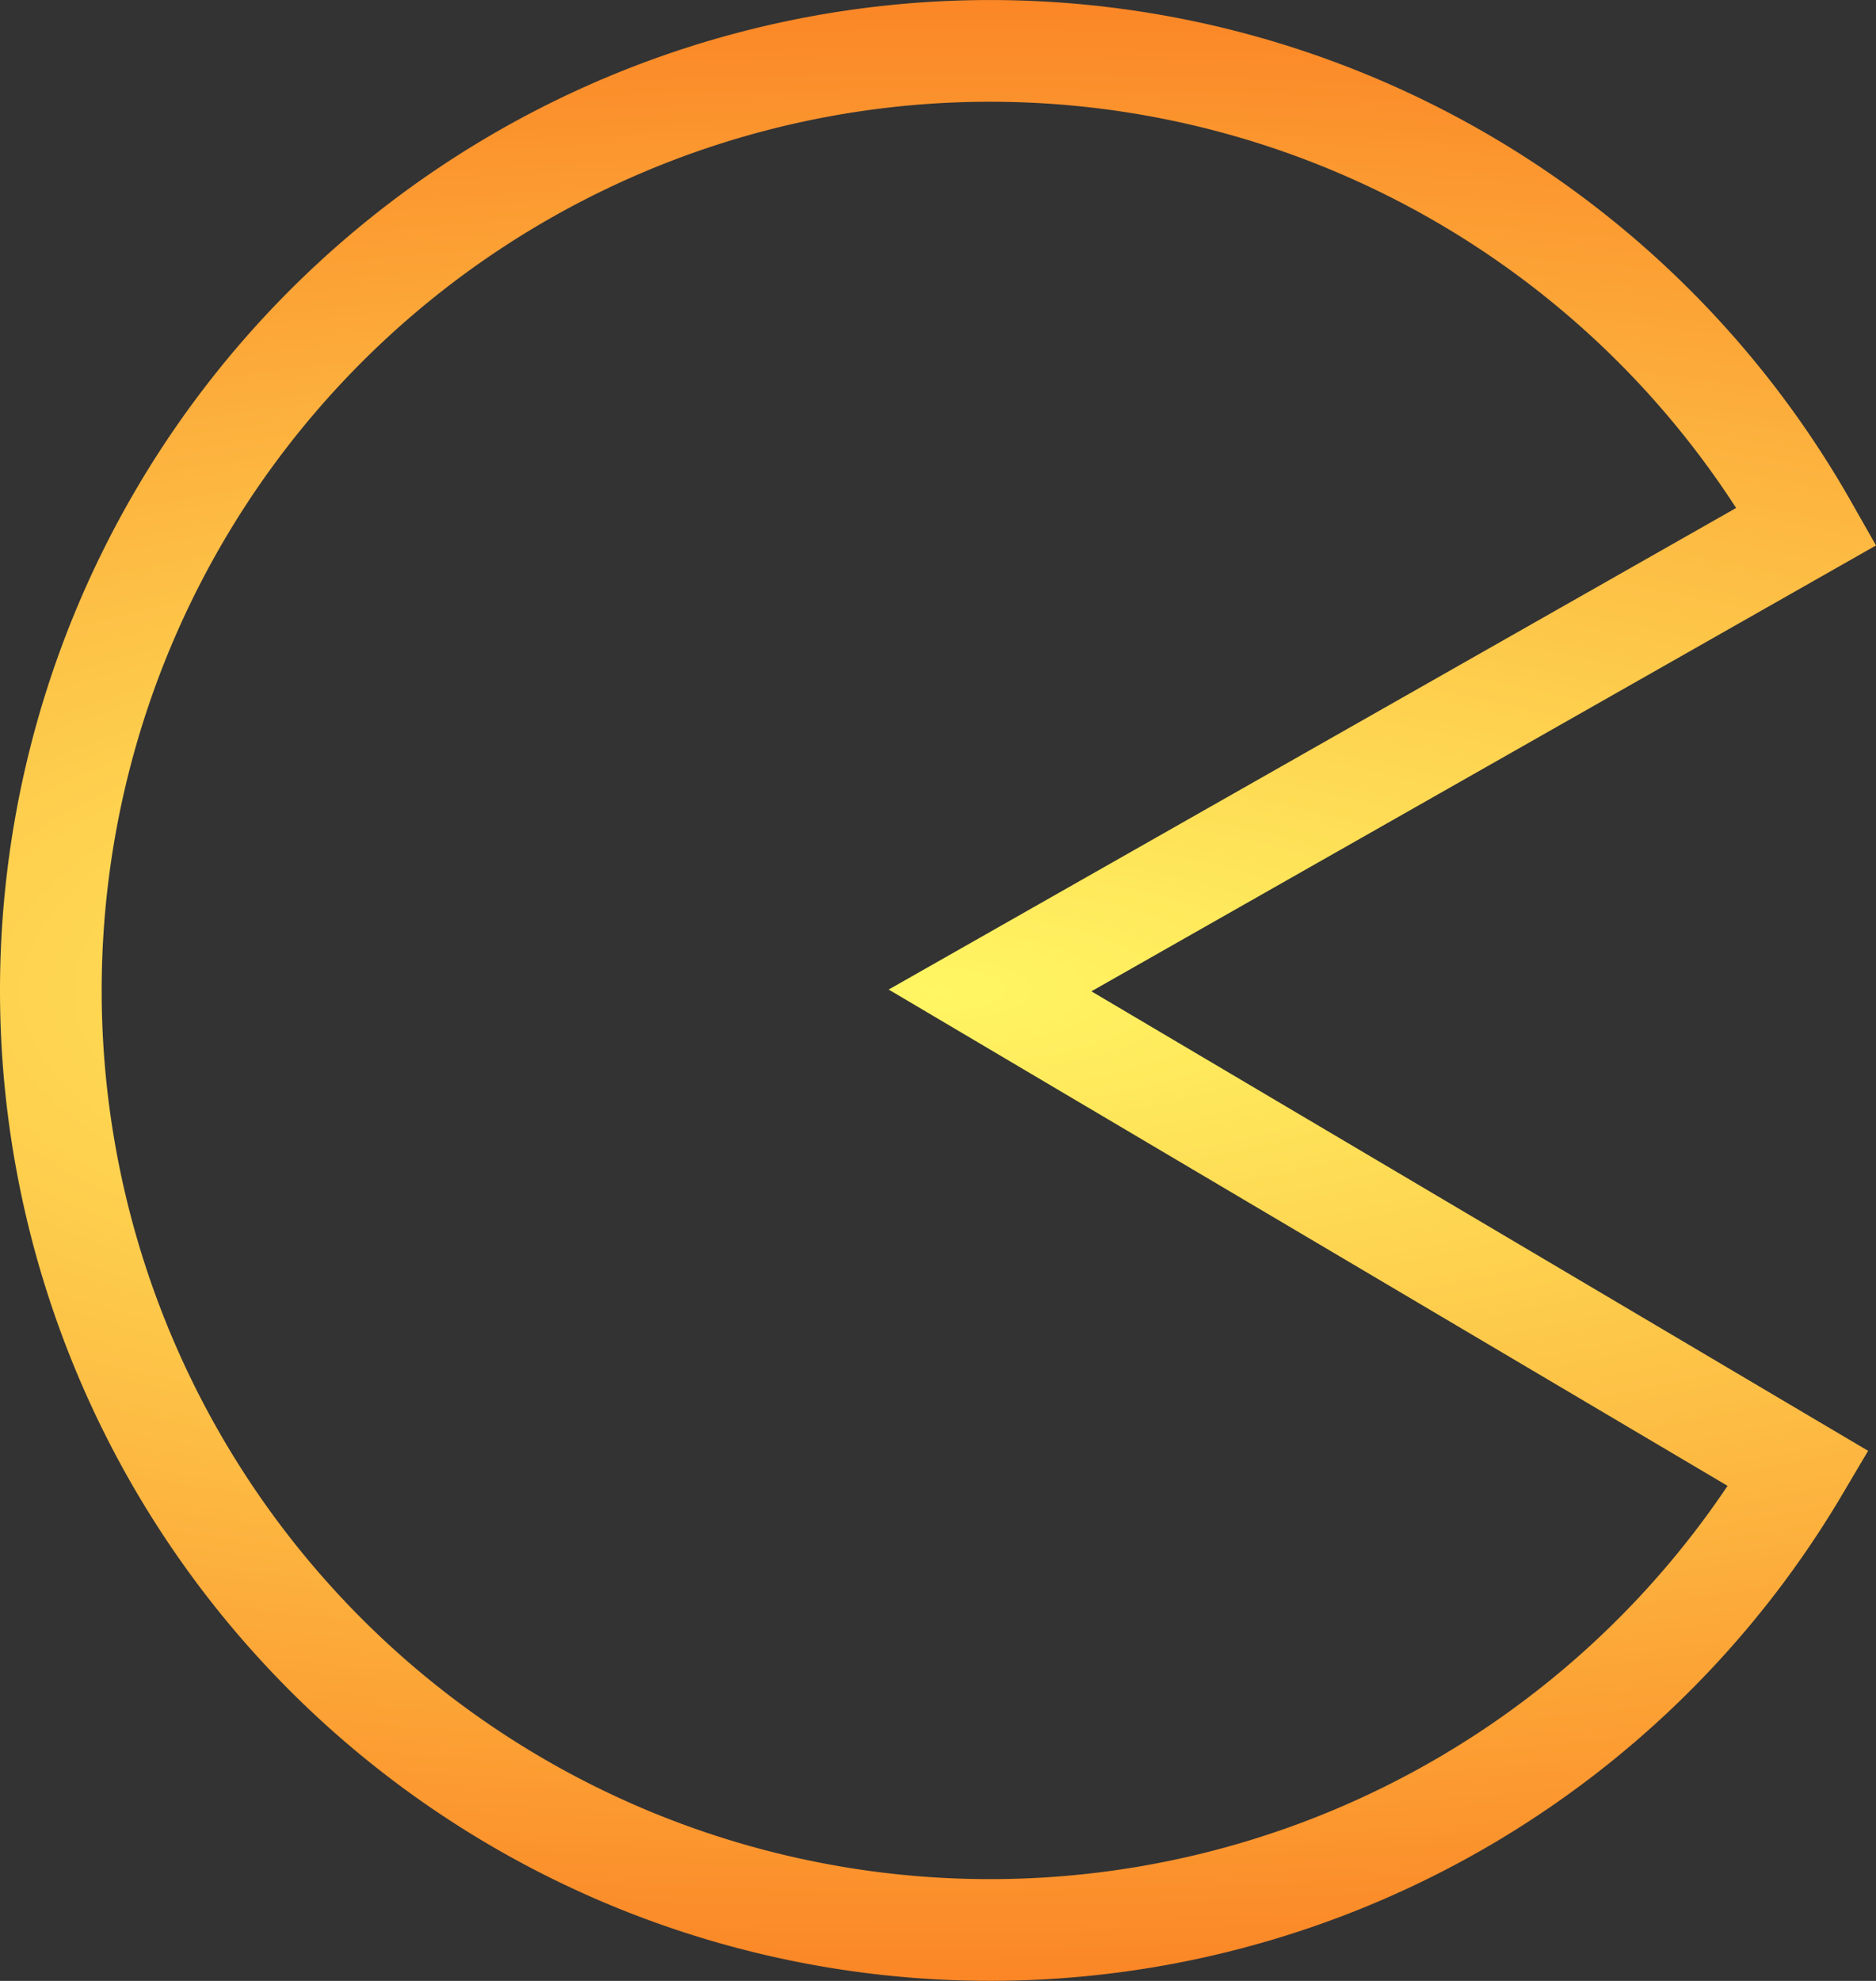 <?xml version="1.0" encoding="UTF-8" standalone="no"?>
<svg
   xmlns:dc="http://purl.org/dc/elements/1.1/"
   xmlns:cc="http://creativecommons.org/ns#"
   xmlns:rdf="http://www.w3.org/1999/02/22-rdf-syntax-ns#"
   xmlns:svg="http://www.w3.org/2000/svg"
   xmlns="http://www.w3.org/2000/svg"
   xmlns:xlink="http://www.w3.org/1999/xlink"
   xmlns:sodipodi="http://sodipodi.sourceforge.net/DTD/sodipodi-0.dtd"
   xmlns:inkscape="http://www.inkscape.org/namespaces/inkscape"
   id="svg8"
   version="1.1"
   viewBox="0 0 146.465 154.599"
   height="154.599mm"
   width="146.465mm"
   sodipodi:docname="consume_off.svg"
   inkscape:version="0.92.2 5c3e80d, 2017-08-06">
  <rect x="0" y="0" width="146.465" height="154.599" fill="#333333" stroke="none"/>
  <sodipodi:namedview
     pagecolor="#ffffff"
     bordercolor="#666666"
     borderopacity="1"
     objecttolerance="10"
     gridtolerance="10"
     guidetolerance="10"
     inkscape:pageopacity="0"
     inkscape:pageshadow="2"
     inkscape:window-width="1379"
     inkscape:window-height="881"
     id="namedview7"
     showgrid="false"
     inkscape:zoom="0.4038937"
     inkscape:cx="-175.06717"
     inkscape:cy="292.15608"
     inkscape:window-x="618"
     inkscape:window-y="215"
     inkscape:window-maximized="0"
     inkscape:current-layer="svg8" />
  <defs
     id="defs2">
    <linearGradient
       inkscape:collect="always"
       id="linearGradient820">
      <stop
         style="stop-color:#fff663;stop-opacity:1"
         offset="0"
         id="stop816" />
      <stop
         style="stop-color:#fb8626;stop-opacity:1"
         offset="1"
         id="stop818" />
    </linearGradient>
    <radialGradient
       inkscape:collect="always"
       xlink:href="#linearGradient820"
       id="radialGradient822"
       cx="132.008"
       cy="145.053"
       fx="132.008"
       fy="145.053"
       r="73.233"
       gradientTransform="matrix(-3.177,0.009,-0.003,-1.056,551.883,296.981)"
       gradientUnits="userSpaceOnUse" />
  </defs>
  <g
     transform="translate(-58.775,-67.754)"
     id="layer1"
     style="stroke:url(#radialGradient822);stroke-opacity:1">
    <path
       d="m 199.187,182.38 a 73.327,73.327 0 0 1 -82.773,33.317 73.327,73.327 0 0 1 -53.667,-71.283 73.327,73.327 0 0 1 54.903,-70.336 73.327,73.327 0 0 1 82.179,34.756 l -63.758,36.219 z"
       id="path815"
       style="opacity:1;fill:none;fill-opacity:0;fill-rule:nonzero;stroke:url(#radialGradient822);stroke-width:7.938;stroke-linecap:round;stroke-linejoin:miter;stroke-miterlimit:4;stroke-dasharray:none;stroke-opacity:1" />
  </g>
</svg>
